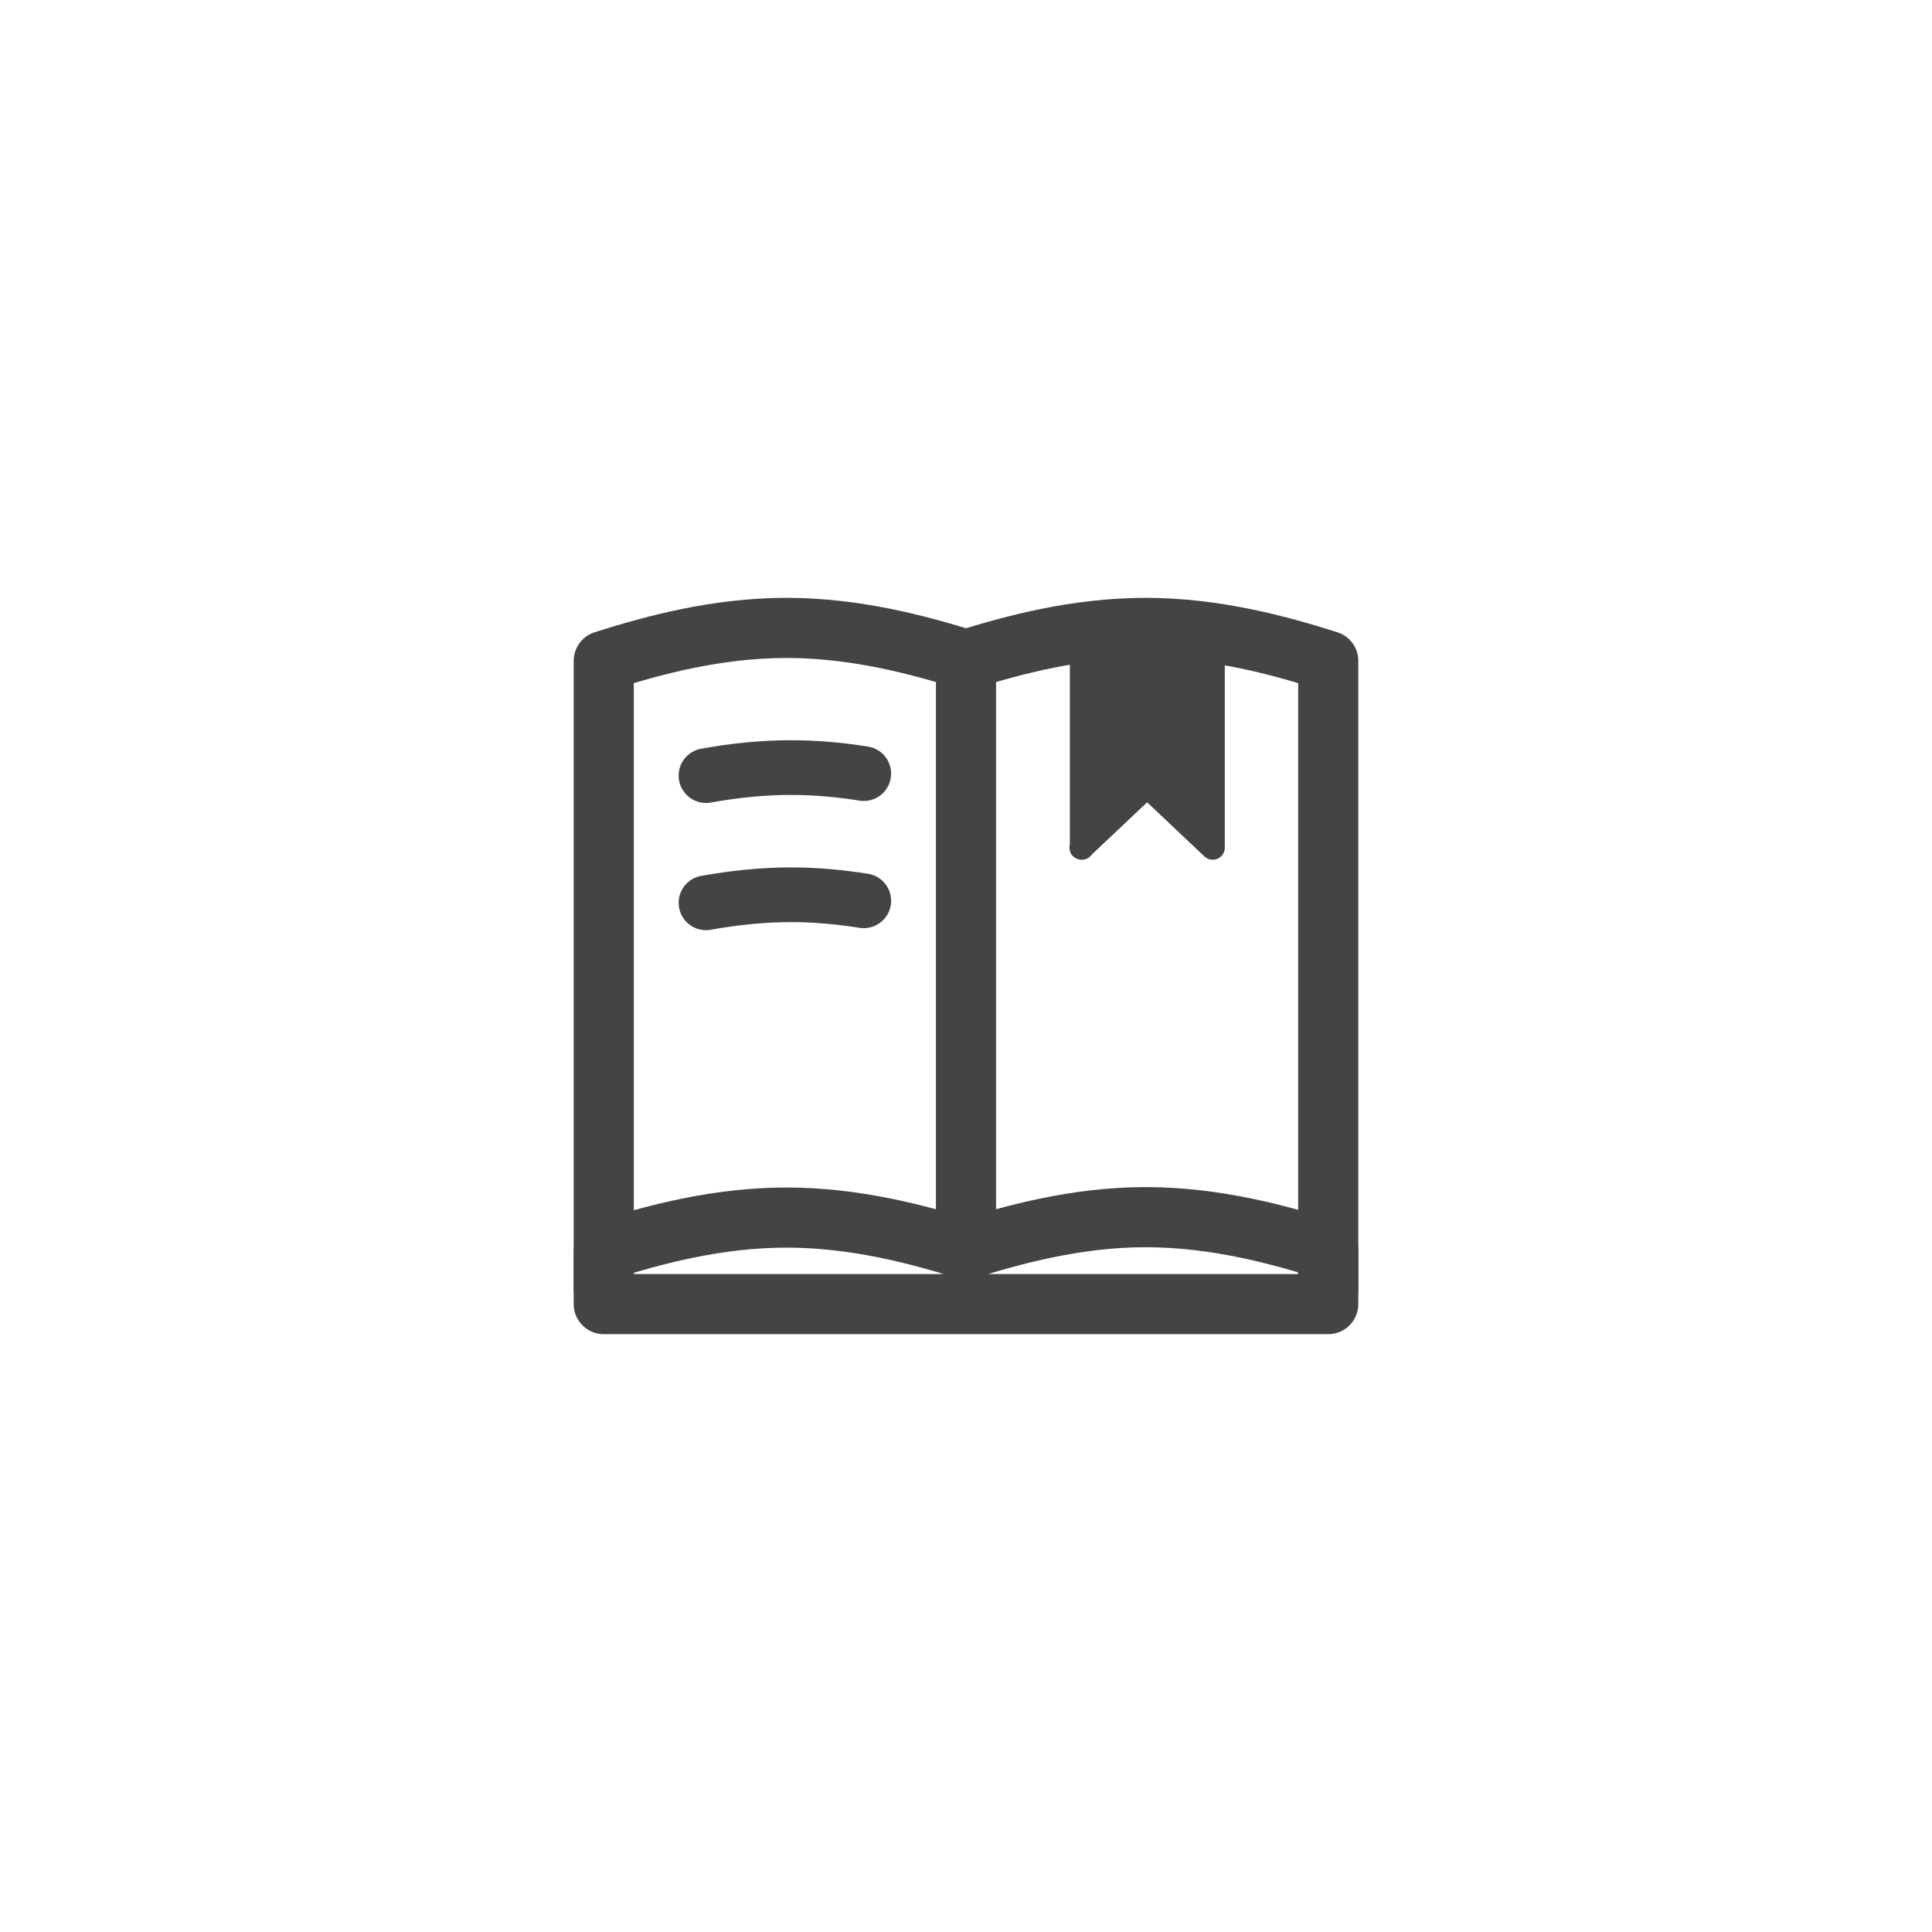 <svg width="48" height="48" viewBox="0 0 48 48" fill="none" xmlns="http://www.w3.org/2000/svg">
<rect x="0" y="0" width="48" height="48" fill="#808080" stroke="none"/>
<rect x="6" y="6" width="36" height="36" fill="white"/>
<rect x="6" y="6" width="36" height="36" stroke="white" stroke-width="12"/>
<path d="M36 12H12V36H36V12Z" fill="white"/>
<path d="M15 32V16.42C16.2 16.04 17.79 15.6 19.54 15.6C21.25 15.6 22.81 16.02 24 16.39C25.19 16.02 26.75 15.6 28.46 15.6C30.21 15.6 31.8 16.04 33 16.42V32" stroke="#444444" stroke-width="1.494" stroke-linecap="round" stroke-linejoin="round"/>
<path d="M24 31.04C22.81 30.67 21.25 30.25 19.54 30.25C17.79 30.25 16.2 30.69 15 31.07V32.4H33V31.06C31.8 30.68 30.21 30.24 28.46 30.24C26.75 30.24 25.19 30.67 24 31.04Z" stroke="#444444" stroke-width="1.494" stroke-linecap="round" stroke-linejoin="round"/>
<path d="M24 30.37V16.39" stroke="#444444" stroke-width="1.494" stroke-linecap="round" stroke-linejoin="round"/>
<path d="M26.87 21.06L28.5 19.52L30.13 21.06V15.79C29.59 15.72 29.04 15.6 28.46 15.6C27.91 15.6 27.39 15.71 26.88 15.78V21.06H26.87Z" fill="#444444" stroke="#444444" stroke-width="0.6" stroke-linecap="round" stroke-linejoin="round"/>
<path d="M21.46 22.38C20.89 22.29 20.29 22.23 19.66 22.23C18.92 22.23 18.21 22.31 17.54 22.43" stroke="#444444" stroke-width="1.359" stroke-linecap="round" stroke-linejoin="round"/>
<path d="M21.46 19.22C20.89 19.13 20.29 19.07 19.66 19.07C18.92 19.07 18.21 19.15 17.54 19.27" stroke="#444444" stroke-width="1.359" stroke-linecap="round" stroke-linejoin="round"/>
</svg>
